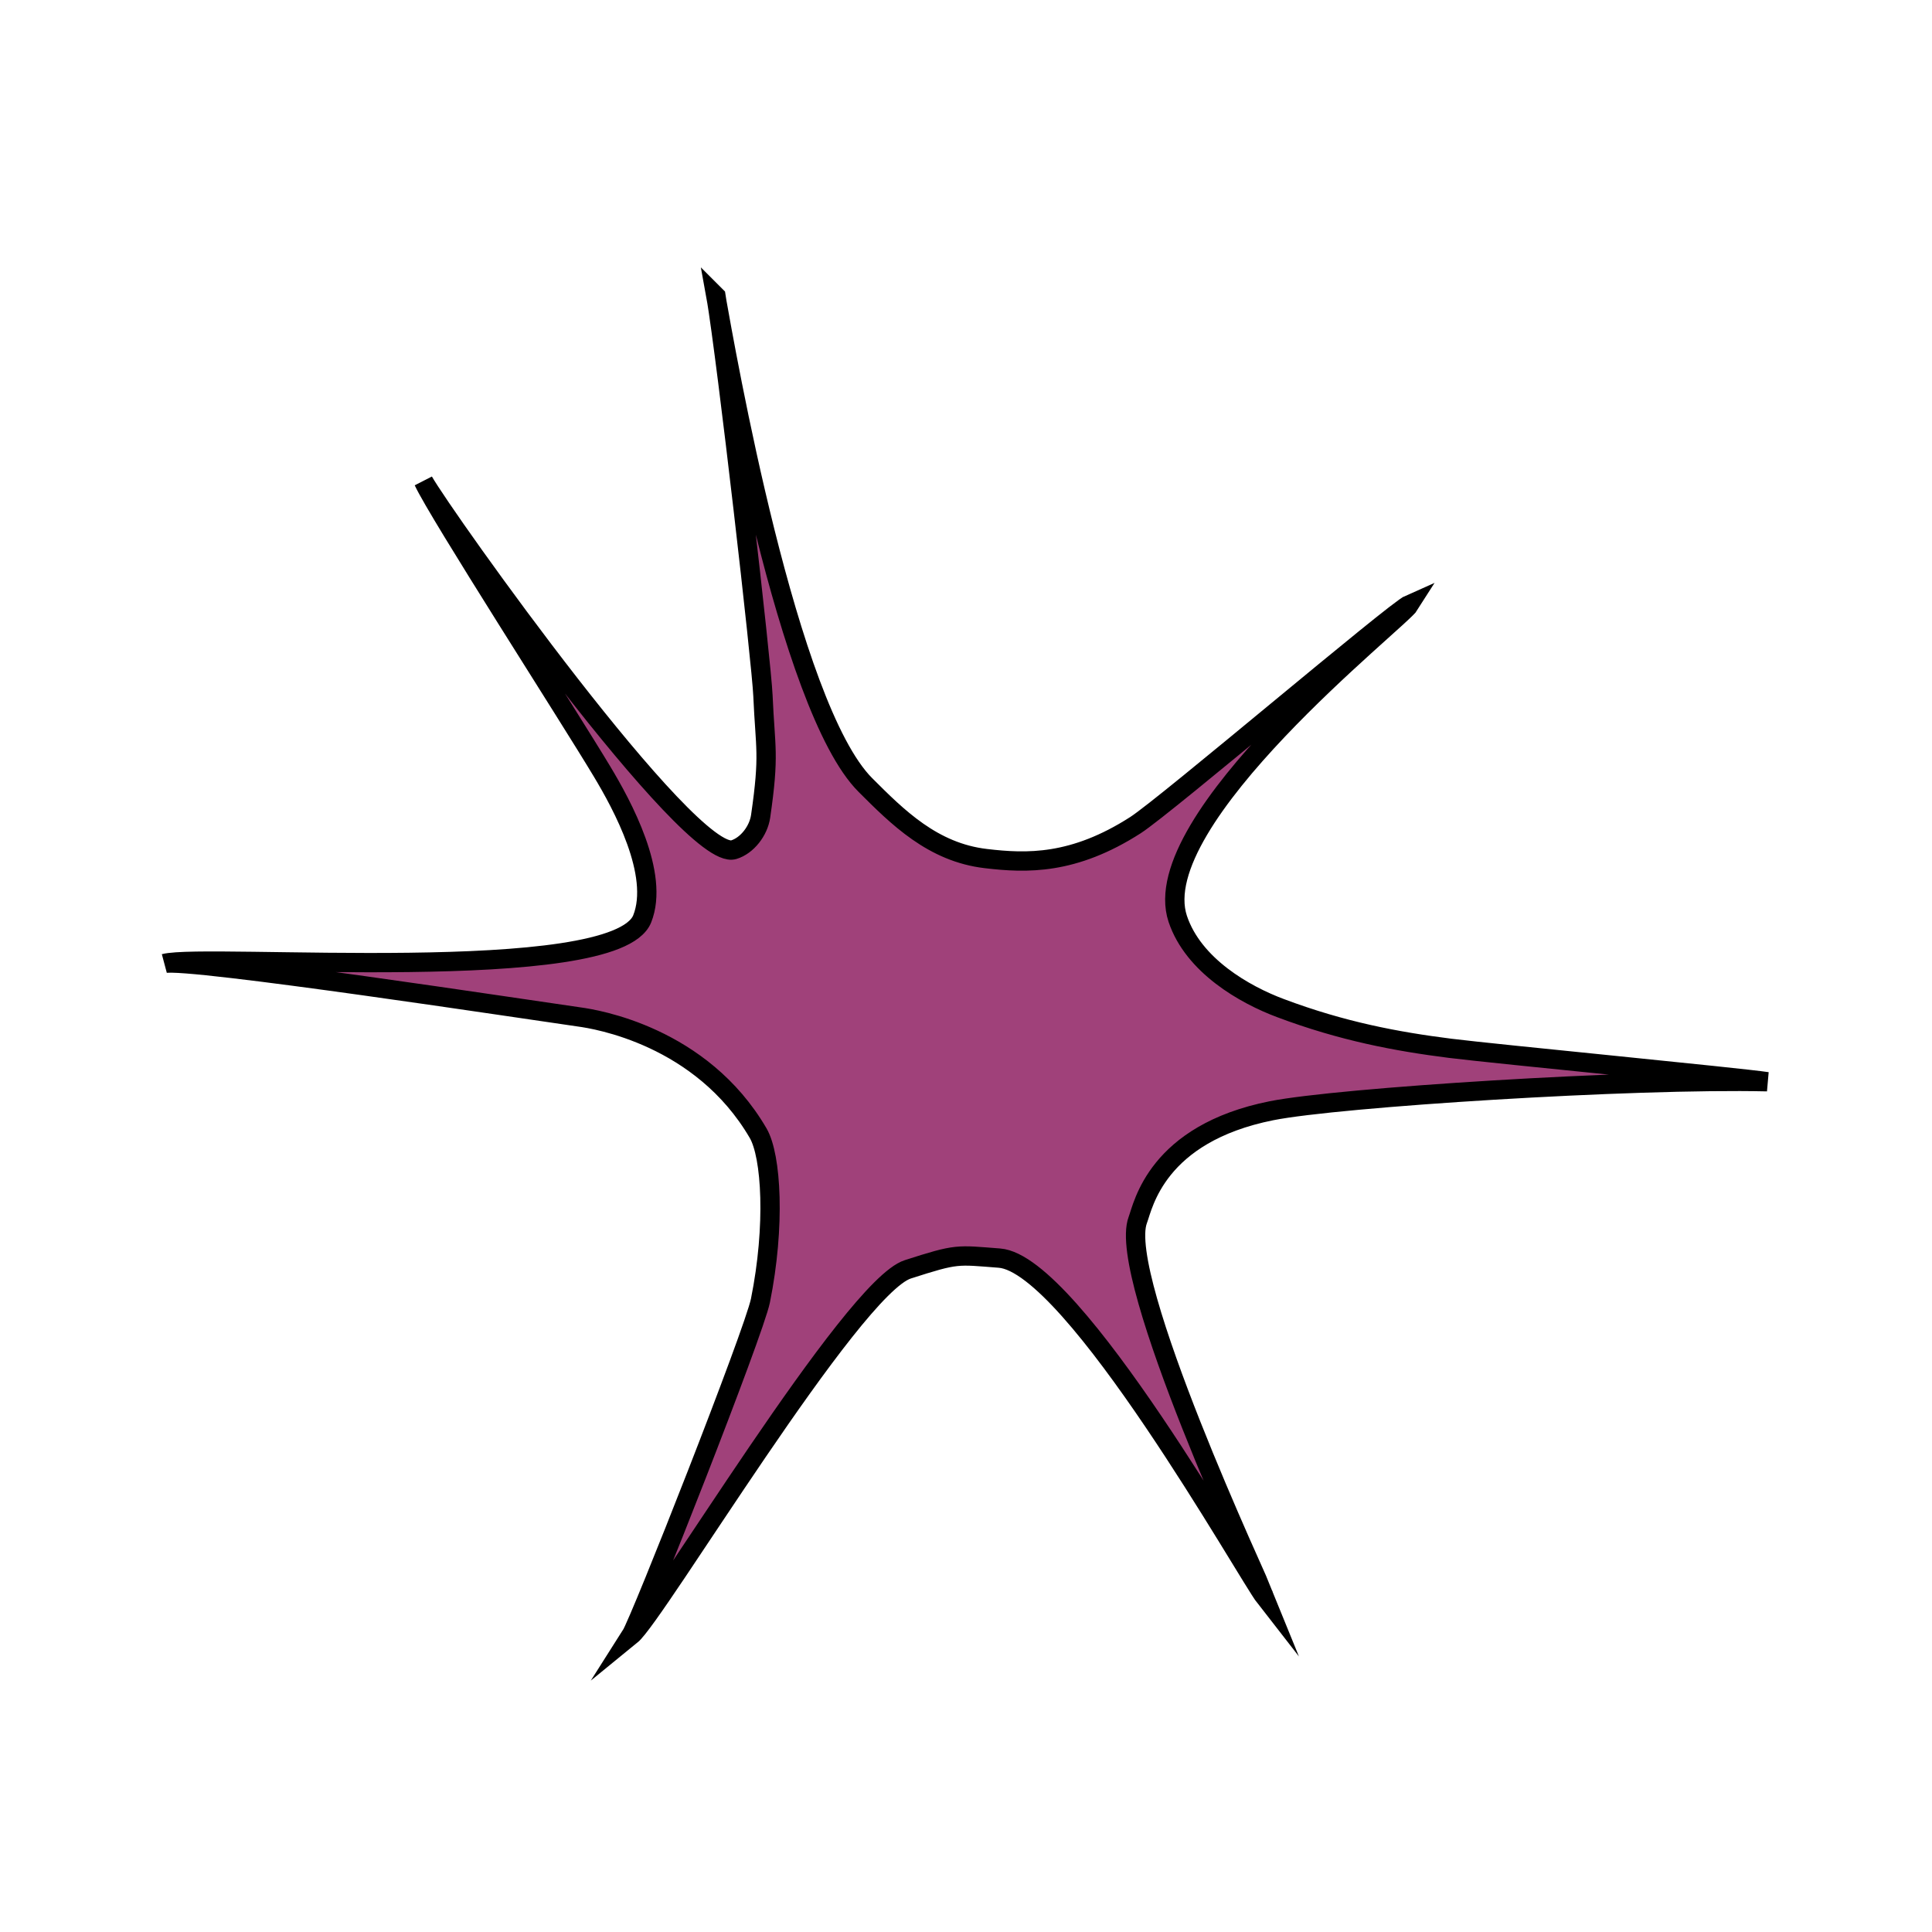 <?xml version="1.0" encoding="UTF-8"?>
<svg id="_Слой_1" data-name="Слой 1" xmlns="http://www.w3.org/2000/svg" viewBox="0 0 100 100">
  <defs>
    <style>
      .cls-1 {
        fill: #a0417a;
        stroke: #000;
        stroke-miterlimit: 10;
      }
    </style>
  </defs>
  <path class="cls-1" d="M37.06,15.33c.58,3.47,2.36,19.01,2.43,20.68.12,2.77.35,3-.12,6.24-.11.76-.7,1.52-1.39,1.73-2.27.69-15-17.19-16.06-19.07.76,1.65,7.59,12.26,9.24,15.02,1.04,1.73,3,5.32,2.08,7.63-1.4,3.49-22.54,1.75-24.73,2.31,1.12-.31,19.27,2.46,21.49,2.77.81.11,6.3.97,9.24,6.01.69,1.18.9,4.8.12,8.67-.34,1.66-6.21,16.56-6.7,17.33,1.29-1.05,11.44-18.03,14.33-18.95,2.58-.83,2.52-.75,4.74-.58,3.82.29,12.86,16.42,13.75,17.56-.29-.73-7.7-16.56-6.59-19.53.28-.74.96-4.47,6.93-5.66,3.47-.69,18.66-1.66,25.65-1.5-1.43-.22-14.01-1.43-16.41-1.73-2.77-.35-5.59-.88-8.78-2.08-1.85-.69-4.51-2.2-5.32-4.62-1.71-5.14,11.51-15.47,12.02-16.29-.78.34-12.6,10.4-14.21,11.44-3.21,2.06-5.63,1.98-7.74,1.73-2.75-.32-4.57-2.14-6.24-3.81-4.03-4.03-7.23-22.47-7.74-25.31Z"/>
</svg>